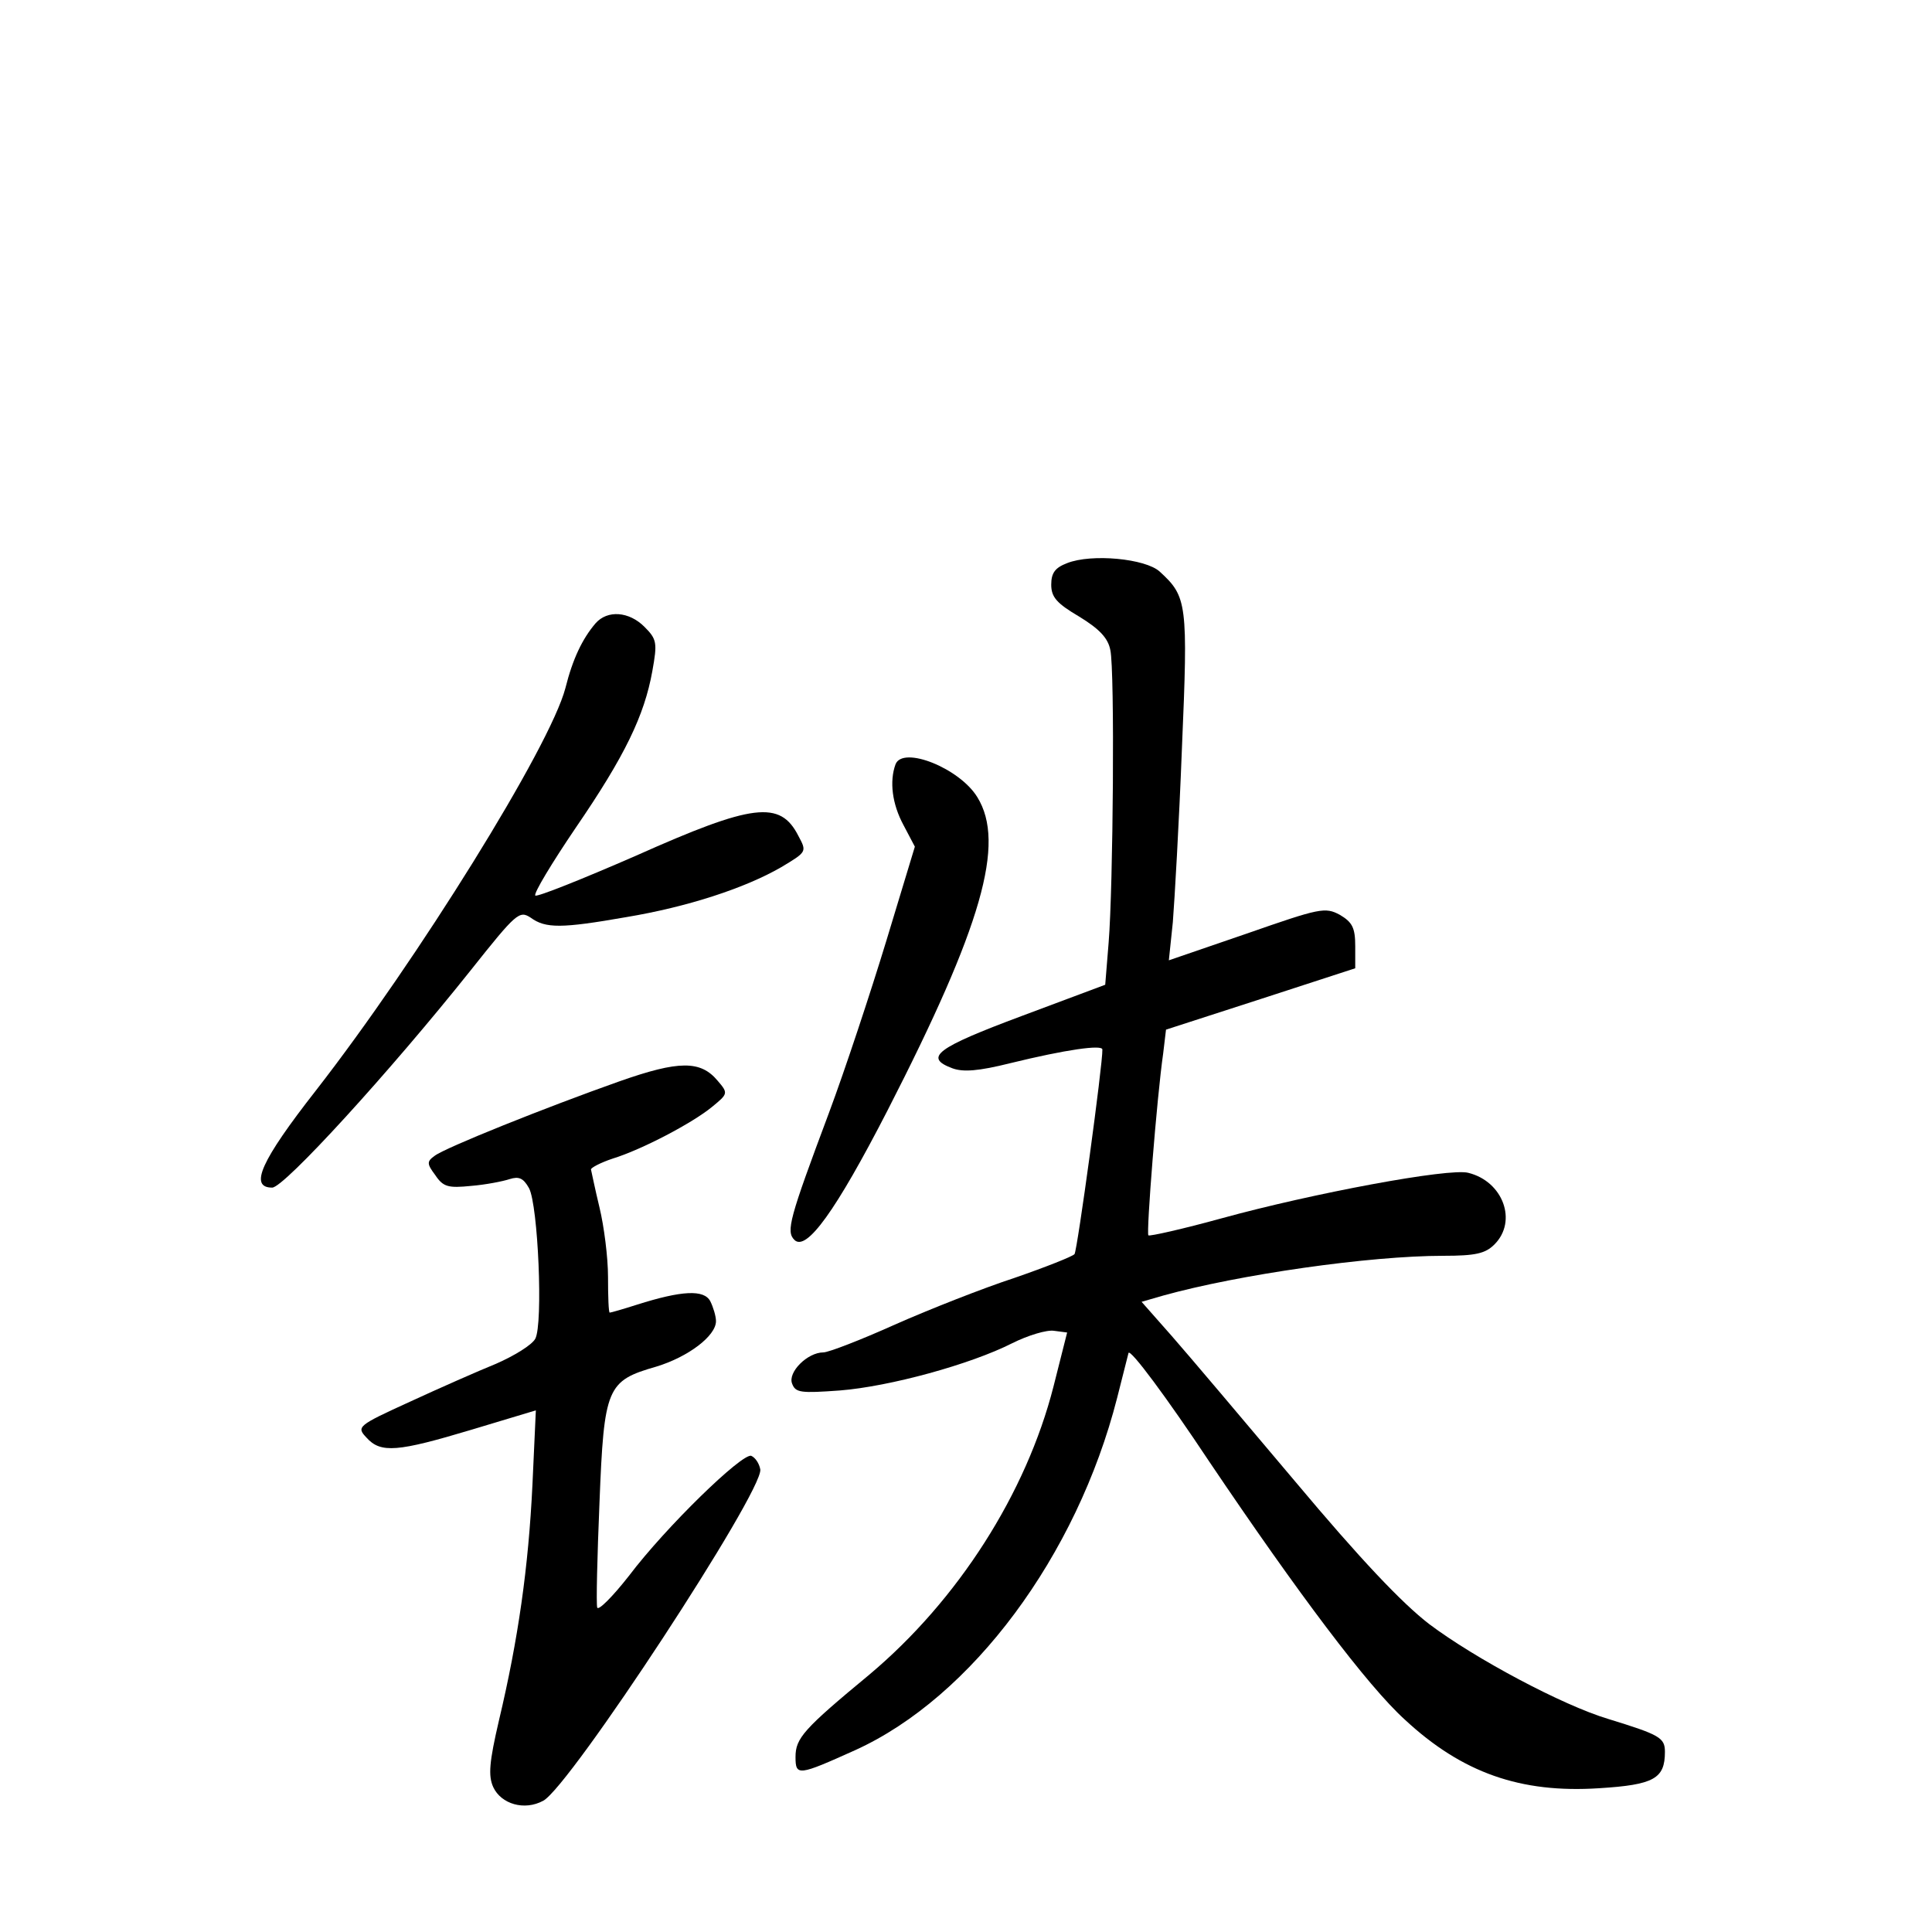 <?xml version="1.0" standalone="no"?>
<!DOCTYPE svg PUBLIC "-//W3C//DTD SVG 20010904//EN"
 "http://www.w3.org/TR/2001/REC-SVG-20010904/DTD/svg10.dtd">
<svg version="1.0" xmlns="http://www.w3.org/2000/svg"
 width="340pt" height="340pt" viewBox="0 0 340 340"
 preserveAspectRatio="xMidYMid meet">
<g transform="translate(0,340) scale(0.1,-0.1)"
fill="#000000" stroke="none">
<path d="M1878 2409 c-21 -8 -28 -17 -28 -38 0 -22 10 -33 49 -56 36 -22 51
-38 55 -59 8 -36 5 -417 -3 -515 l-6 -74 -147 -55 c-150 -56 -173 -73 -122
-92 19 -7 46 -5 102 9 98 24 162 33 162 24 1 -24 -44 -353 -49 -360 -3 -4 -51
-23 -106 -42 -55 -18 -149 -55 -210 -82 -60 -27 -117 -49 -126 -49 -28 0 -63
-35 -55 -55 6 -16 15 -17 84 -12 88 7 230 46 303 83 28 14 61 24 74 22 l23 -3
-24 -95 c-48 -188 -168 -376 -324 -507 -116 -96 -130 -112 -130 -145 0 -34 5
-33 105 12 205 93 390 342 461 620 9 36 18 71 20 79 3 8 67 -78 142 -191 157
-233 279 -395 344 -454 101 -94 204 -130 342 -121 97 6 116 17 116 64 0 25 -9
30 -100 58 -80 24 -234 106 -315 167 -48 37 -121 114 -235 250 -91 108 -189
224 -218 257 l-53 60 38 11 c133 37 363 70 493 70 57 0 74 4 90 20 41 41 15
111 -46 126 -33 9 -274 -36 -434 -80 -69 -19 -127 -32 -129 -30 -4 4 15 244
26 320 l5 42 167 54 166 54 0 39 c0 32 -5 42 -27 55 -26 14 -35 12 -164 -33
l-137 -47 7 67 c3 38 11 175 16 306 11 256 9 267 -39 311 -25 23 -120 32 -163
15z"/>
<path d="M1048 2303 c-23 -27 -40 -62 -53 -114 -27 -103 -260 -478 -439 -708
-97 -124 -118 -171 -77 -171 21 0 208 205 349 382 81 102 86 106 106 93 26
-19 54 -19 168 1 108 18 209 51 273 88 45 27 45 27 30 55 -32 63 -80 57 -286
-35 -94 -41 -174 -73 -177 -70 -3 4 29 57 71 119 87 127 121 198 135 276 9 50
8 56 -14 78 -27 27 -65 30 -86 6z"/>
<path d="M1576 2055 c-11 -30 -6 -70 14 -107 l20 -38 -50 -165 c-28 -92 -73
-228 -101 -303 -70 -187 -76 -209 -61 -224 21 -21 73 51 164 228 166 324 208
470 158 551 -31 51 -131 91 -144 58z"/>
<path d="M1090 1497 c-130 -46 -307 -117 -325 -131 -14 -10 -14 -14 1 -34 14
-21 23 -23 63 -19 25 2 56 8 68 12 16 5 24 2 34 -16 16 -30 25 -239 11 -265
-6 -11 -37 -30 -69 -44 -32 -13 -100 -43 -152 -67 -92 -42 -94 -44 -76 -63 25
-28 55 -25 185 14 l113 34 -6 -131 c-7 -145 -25 -272 -59 -415 -17 -73 -19
-97 -10 -117 14 -30 55 -42 88 -24 47 25 387 544 382 583 -2 11 -9 21 -16 24
-16 5 -150 -125 -215 -211 -29 -37 -54 -62 -56 -56 -2 6 0 89 4 185 8 203 13
214 100 239 56 17 105 54 105 80 0 9 -5 25 -10 35 -11 21 -50 19 -129 -6 -25
-8 -46 -14 -48 -14 -2 0 -3 28 -3 63 0 34 -7 89 -15 122 -8 33 -14 63 -15 67
0 3 17 12 38 19 52 16 141 63 175 91 28 23 29 24 10 46 -30 36 -68 36 -173 -1z"/>
</g>
</svg>
